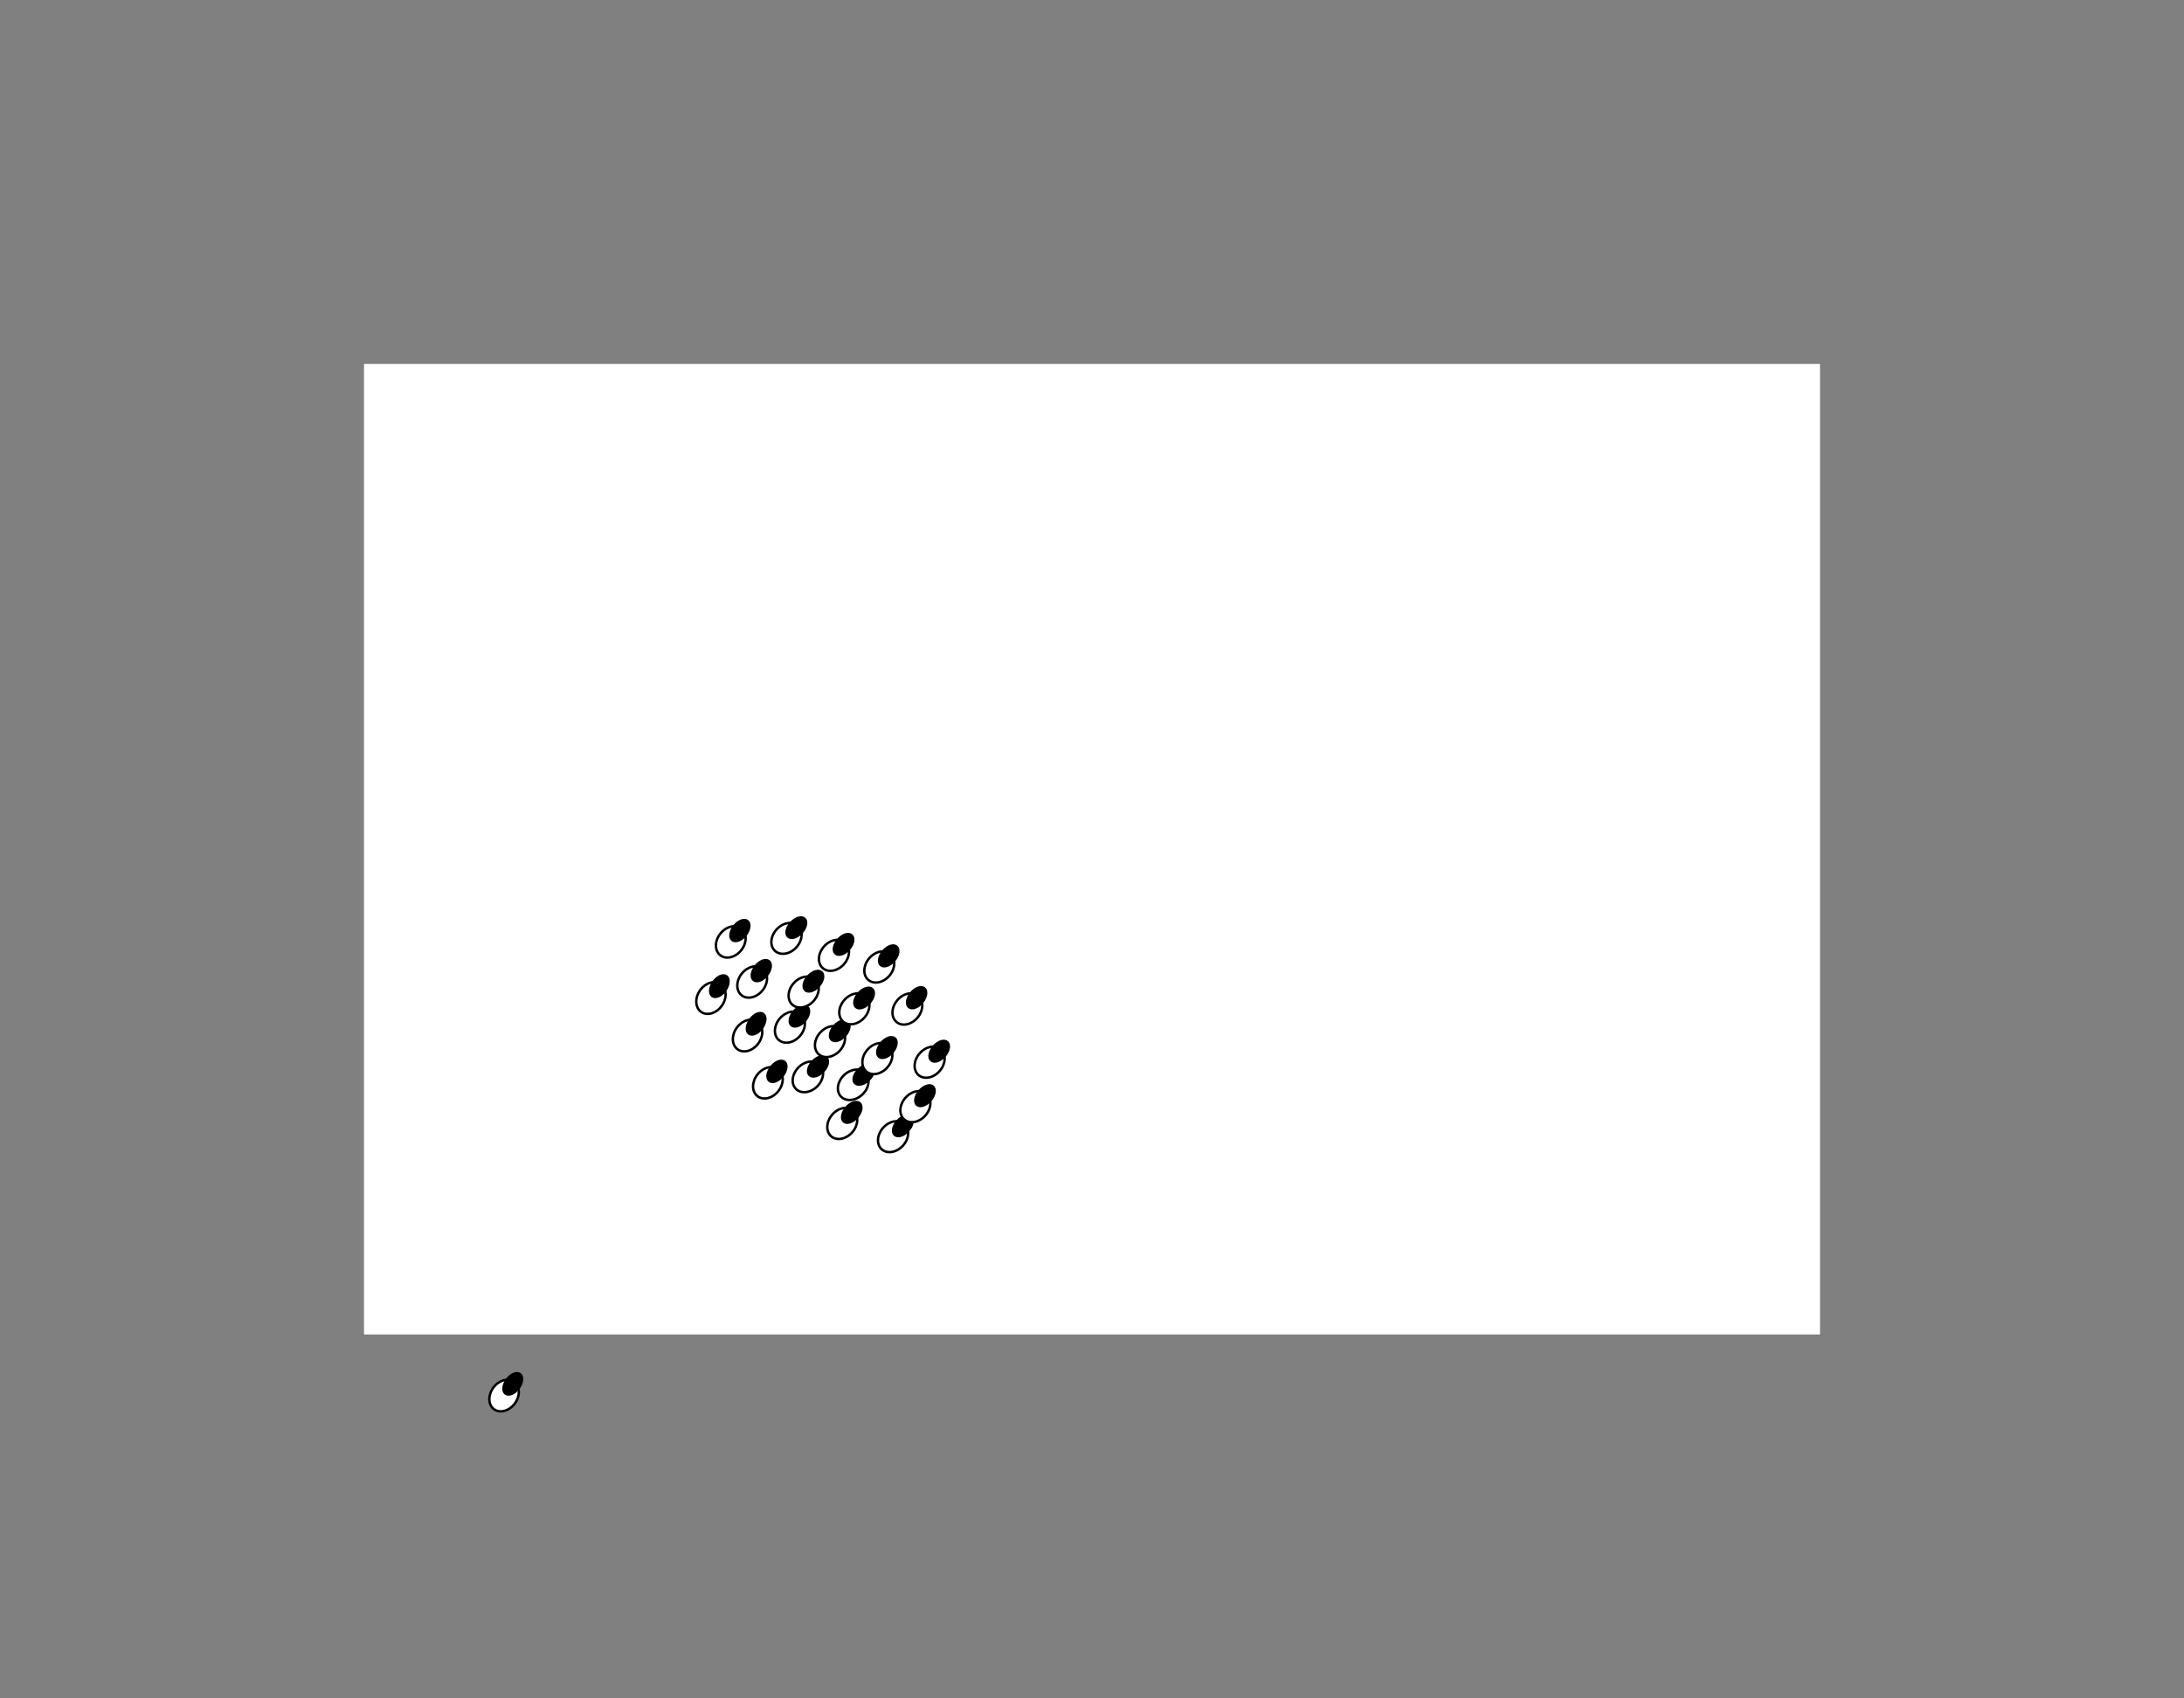 <svg xmlns="http://www.w3.org/2000/svg" width="900.0" height="700.0"><rect width="100%" height="100%" fill="#808080" stroke="none"/><rect stroke="transparent" x="150.0" y="150.0" width="600.0" height="400.0" fill="white"/><ellipse stroke="black" stroke-width="1" transform="rotate(-324.676 292.97 411.344)" cx="292.97" cy="411.344" rx="5.5" ry="7" fill="white"/> <ellipse stroke="black" stroke-width="1" transform="rotate(-324.676 292.97 411.344)" cx="292.97" cy="405.344" rx="3" ry="5" fill="black"/><ellipse stroke="black" stroke-width="1" transform="rotate(-318.983 383.092 437.793)" cx="383.092" cy="437.793" rx="5.5" ry="7" fill="white"/> <ellipse stroke="black" stroke-width="1" transform="rotate(-318.983 383.092 437.793)" cx="383.092" cy="431.793" rx="3" ry="5" fill="black"/><ellipse stroke="black" stroke-width="1" transform="rotate(-321.208 309.962 404.729)" cx="309.962" cy="404.729" rx="5.5" ry="7" fill="white"/> <ellipse stroke="black" stroke-width="1" transform="rotate(-321.208 309.962 404.729)" cx="309.962" cy="398.729" rx="3" ry="5" fill="black"/><ellipse stroke="black" stroke-width="1" transform="rotate(-313.89 351.605 447.105)" cx="351.605" cy="447.105" rx="5.5" ry="7" fill="white"/> <ellipse stroke="black" stroke-width="1" transform="rotate(-313.89 351.605 447.105)" cx="351.605" cy="441.105" rx="3" ry="5" fill="black"/><ellipse stroke="black" stroke-width="1" transform="rotate(-319.299 325.512 423.349)" cx="325.512" cy="423.349" rx="5.5" ry="7" fill="white"/> <ellipse stroke="black" stroke-width="1" transform="rotate(-319.299 325.512 423.349)" cx="325.512" cy="417.349" rx="3" ry="5" fill="black"/><ellipse stroke="black" stroke-width="1" transform="rotate(-318.75 343.667 393.752)" cx="343.667" cy="393.752" rx="5.5" ry="7" fill="white"/> <ellipse stroke="black" stroke-width="1" transform="rotate(-318.75 343.667 393.752)" cx="343.667" cy="387.752" rx="3" ry="5" fill="black"/><ellipse stroke="black" stroke-width="1" transform="rotate(-316.043 332.923 443.832)" cx="332.923" cy="443.832" rx="5.5" ry="7" fill="white"/> <ellipse stroke="black" stroke-width="1" transform="rotate(-316.043 332.923 443.832)" cx="332.923" cy="437.832" rx="3" ry="5" fill="black"/><ellipse stroke="black" stroke-width="1" transform="rotate(-319.393 347.091 463.026)" cx="347.091" cy="463.026" rx="5.5" ry="7" fill="white"/> <ellipse stroke="black" stroke-width="1" transform="rotate(-319.393 347.091 463.026)" cx="347.091" cy="457.026" rx="3" ry="5" fill="black"/><ellipse stroke="black" stroke-width="1" transform="rotate(-324.005 308.062 426.808)" cx="308.062" cy="426.808" rx="5.5" ry="7" fill="white"/> <ellipse stroke="black" stroke-width="1" transform="rotate(-324.005 308.062 426.808)" cx="308.062" cy="420.808" rx="3" ry="5" fill="black"/><ellipse stroke="black" stroke-width="1" transform="rotate(-321.342 301.149 388.22)" cx="301.149" cy="388.22" rx="5.5" ry="7" fill="white"/> <ellipse stroke="black" stroke-width="1" transform="rotate(-321.342 301.149 388.22)" cx="301.149" cy="382.22" rx="3" ry="5" fill="black"/><ellipse stroke="black" stroke-width="1" transform="rotate(-321.702 316.446 446.275)" cx="316.446" cy="446.275" rx="5.5" ry="7" fill="white"/> <ellipse stroke="black" stroke-width="1" transform="rotate(-321.702 316.446 446.275)" cx="316.446" cy="440.275" rx="3" ry="5" fill="black"/><ellipse stroke="black" stroke-width="1" transform="rotate(-318.118 342.04 429.296)" cx="342.04" cy="429.296" rx="5.5" ry="7" fill="white"/> <ellipse stroke="black" stroke-width="1" transform="rotate(-318.118 342.04 429.296)" cx="342.04" cy="423.296" rx="3" ry="5" fill="black"/><ellipse stroke="black" stroke-width="1" transform="rotate(-319.149 361.559 436.293)" cx="361.559" cy="436.293" rx="5.5" ry="7" fill="white"/> <ellipse stroke="black" stroke-width="1" transform="rotate(-319.149 361.559 436.293)" cx="361.559" cy="430.293" rx="3" ry="5" fill="black"/><ellipse stroke="black" stroke-width="1" transform="rotate(-317.984 368.026 468.481)" cx="368.026" cy="468.481" rx="5.5" ry="7" fill="white"/> <ellipse stroke="black" stroke-width="1" transform="rotate(-317.984 368.026 468.481)" cx="368.026" cy="462.481" rx="3" ry="5" fill="black"/><ellipse stroke="black" stroke-width="1" transform="rotate(-319.764 362.353 398.55)" cx="362.353" cy="398.55" rx="5.5" ry="7" fill="white"/> <ellipse stroke="black" stroke-width="1" transform="rotate(-319.764 362.353 398.55)" cx="362.353" cy="392.55" rx="3" ry="5" fill="black"/><ellipse stroke="black" stroke-width="1" transform="rotate(-320.678 373.922 415.853)" cx="373.922" cy="415.853" rx="5.5" ry="7" fill="white"/> <ellipse stroke="black" stroke-width="1" transform="rotate(-320.678 373.922 415.853)" cx="373.922" cy="409.853" rx="3" ry="5" fill="black"/><ellipse stroke="black" stroke-width="1" transform="rotate(-318.059 352.069 415.792)" cx="352.069" cy="415.792" rx="5.5" ry="7" fill="white"/> <ellipse stroke="black" stroke-width="1" transform="rotate(-318.059 352.069 415.792)" cx="352.069" cy="409.792" rx="3" ry="5" fill="black"/><ellipse stroke="black" stroke-width="1" transform="rotate(-317.412 324.102 386.754)" cx="324.102" cy="386.754" rx="5.5" ry="7" fill="white"/> <ellipse stroke="black" stroke-width="1" transform="rotate(-317.412 324.102 386.754)" cx="324.102" cy="380.754" rx="3" ry="5" fill="black"/><ellipse stroke="black" stroke-width="1" transform="rotate(-318.087 331.186 408.88)" cx="331.186" cy="408.88" rx="5.5" ry="7" fill="white"/> <ellipse stroke="black" stroke-width="1" transform="rotate(-318.087 331.186 408.88)" cx="331.186" cy="402.88" rx="3" ry="5" fill="black"/><ellipse stroke="black" stroke-width="1" transform="rotate(-318.965 377.223 456.117)" cx="377.223" cy="456.117" rx="5.5" ry="7" fill="white"/> <ellipse stroke="black" stroke-width="1" transform="rotate(-318.965 377.223 456.117)" cx="377.223" cy="450.117" rx="3" ry="5" fill="black"/><ellipse stroke="black" stroke-width="1" transform="rotate(-323.429 207.728 575.183)" cx="207.728" cy="575.183" rx="5.5" ry="7" fill="white"/> <ellipse stroke="black" stroke-width="1" transform="rotate(-323.429 207.728 575.183)" cx="207.728" cy="569.183" rx="3" ry="5" fill="black"/></svg>